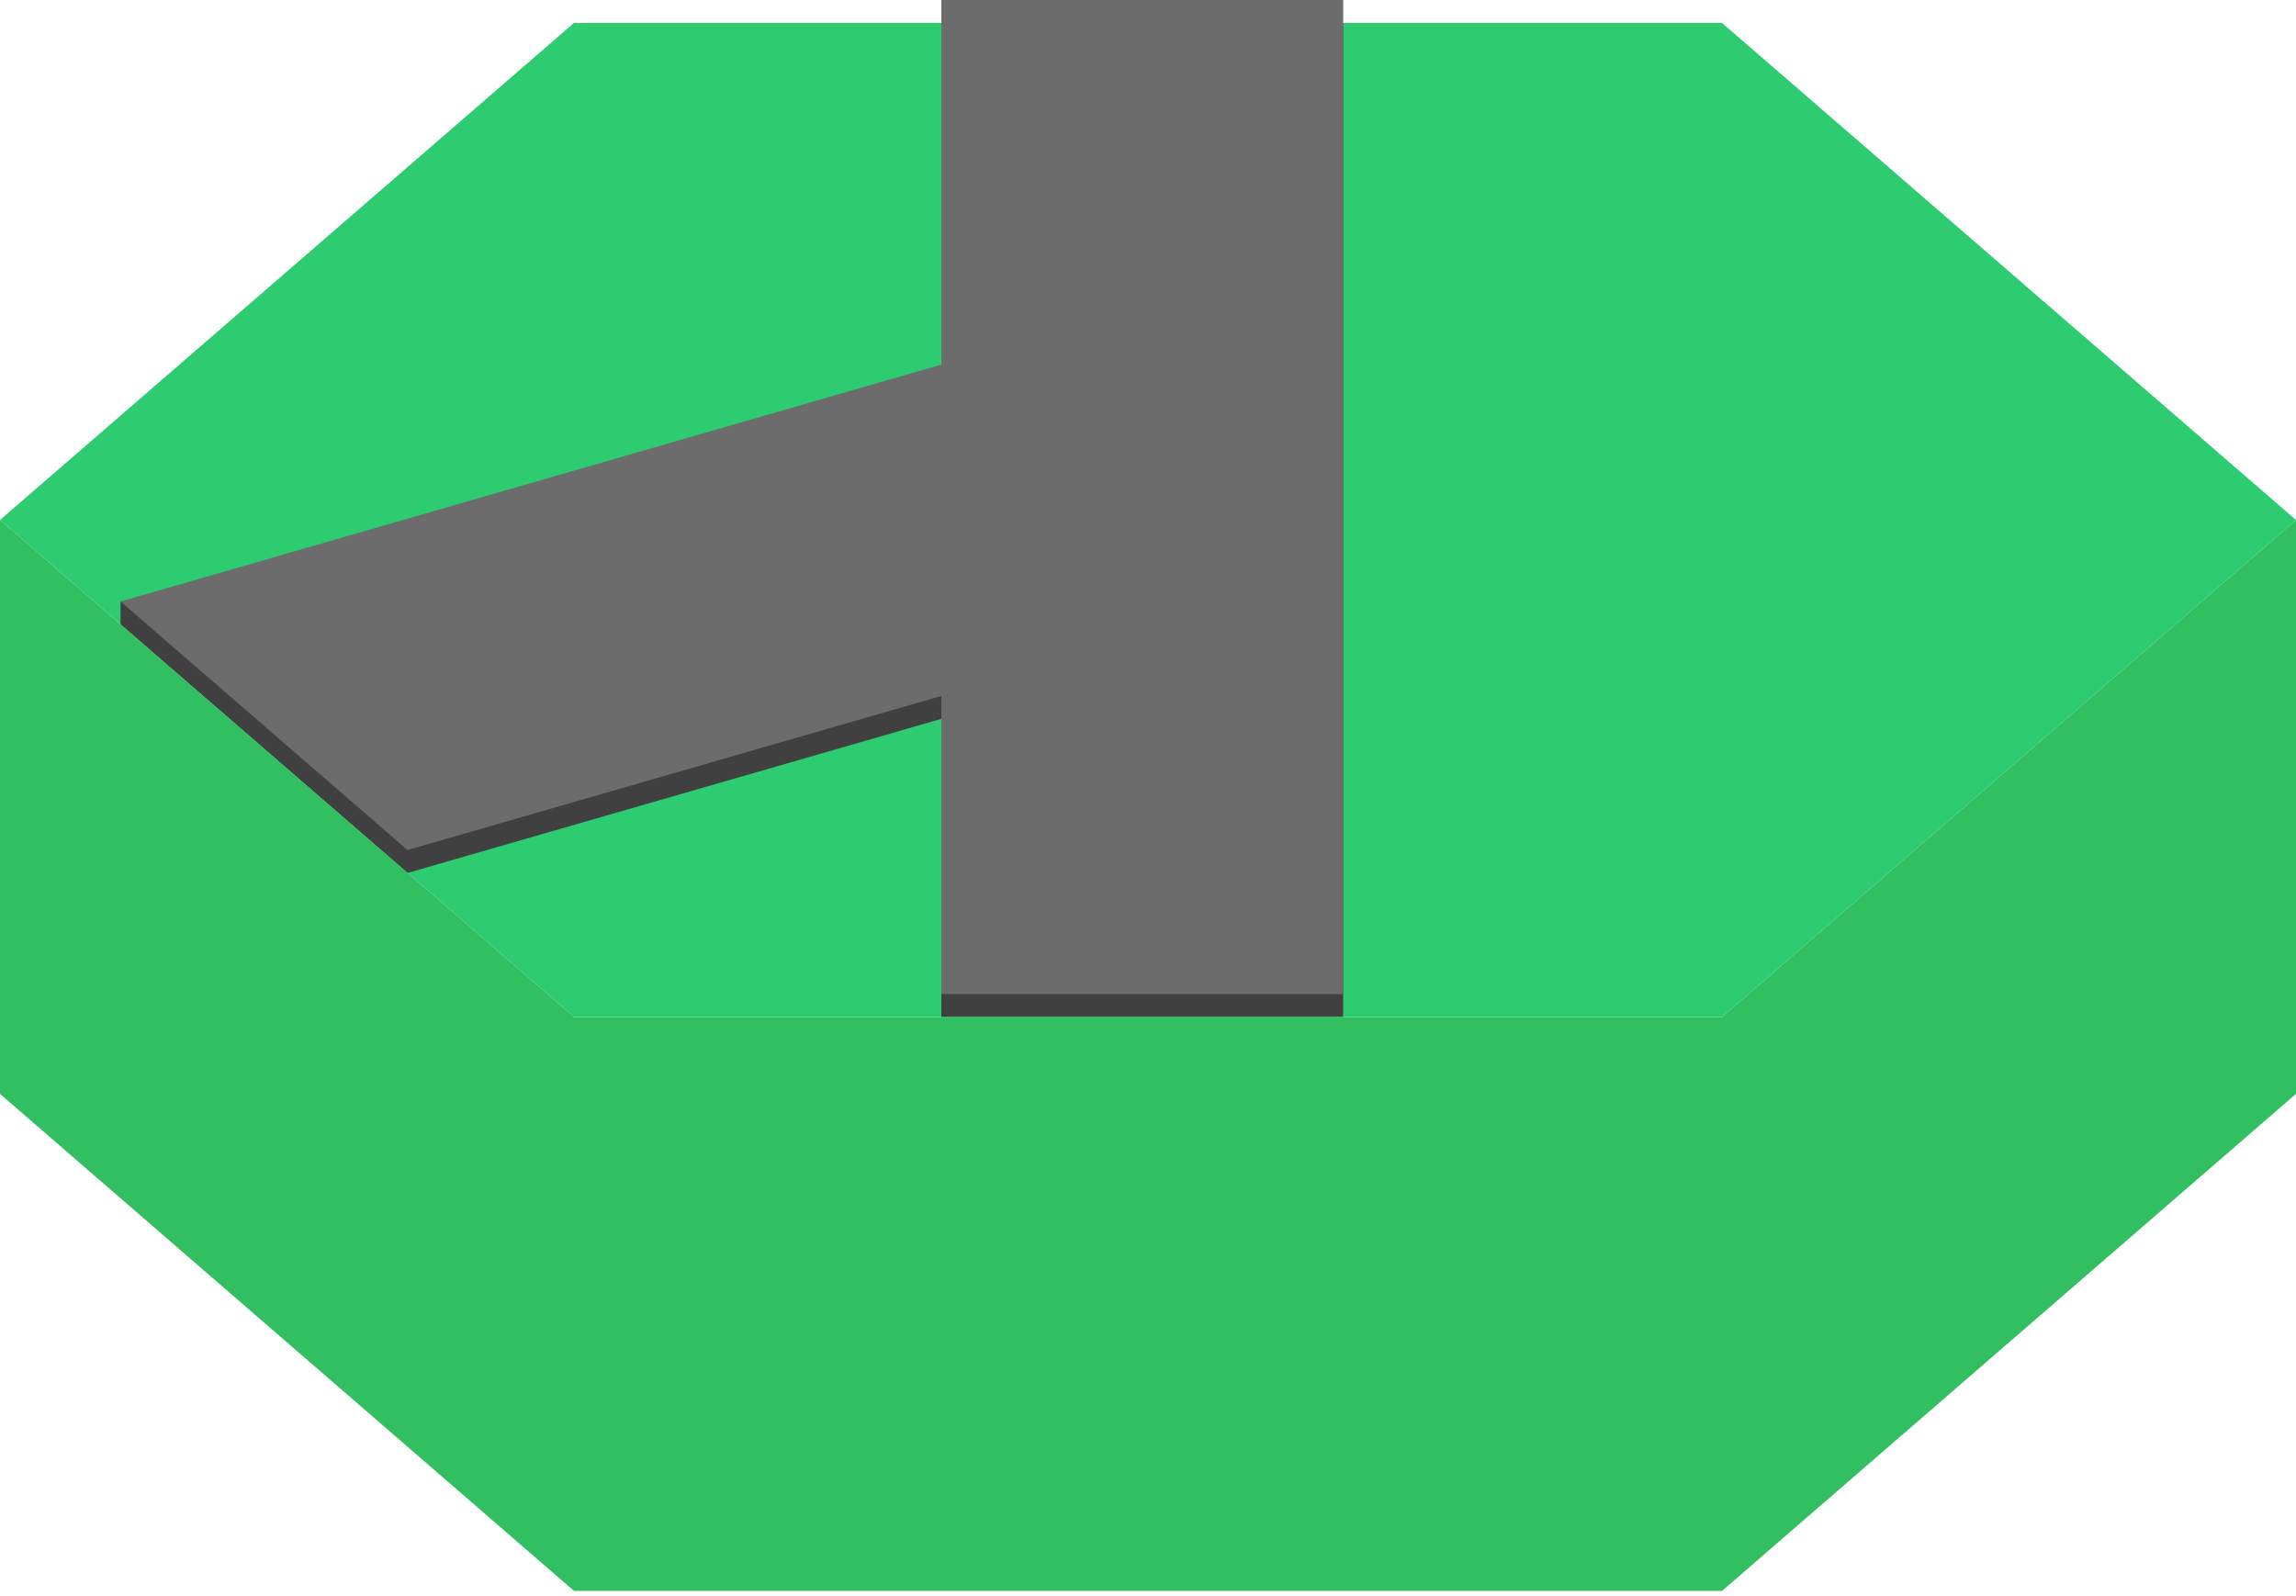 <svg width="200" height="139" viewBox="0 0 200 139" fill="none" xmlns="http://www.w3.org/2000/svg">
<path d="M50 1.997L0 45.298L50 88.6H150L200 45.298L150 1.997H50Z" fill="#2ECC71"/>
<path d="M117 1.997H82V23.366V33.758L50 42.996L10.5 52.4V54.398L35.5 76.049L82 62.626V88.597H117V62.337V23.654V1.997Z" fill="#414040"/>
<path d="M117 0H82V21.369V31.761L50 40.999L10.5 52.401L35.5 74.052L82 60.629V86.6H117V60.34V21.657V0Z" fill="#6C6C6C"/>
<path d="M150 88.6L200 45.298V95.297L150 138.597H50L0 95.297V45.298L50 88.6H150Z" fill="#31BF61"/>
</svg>
